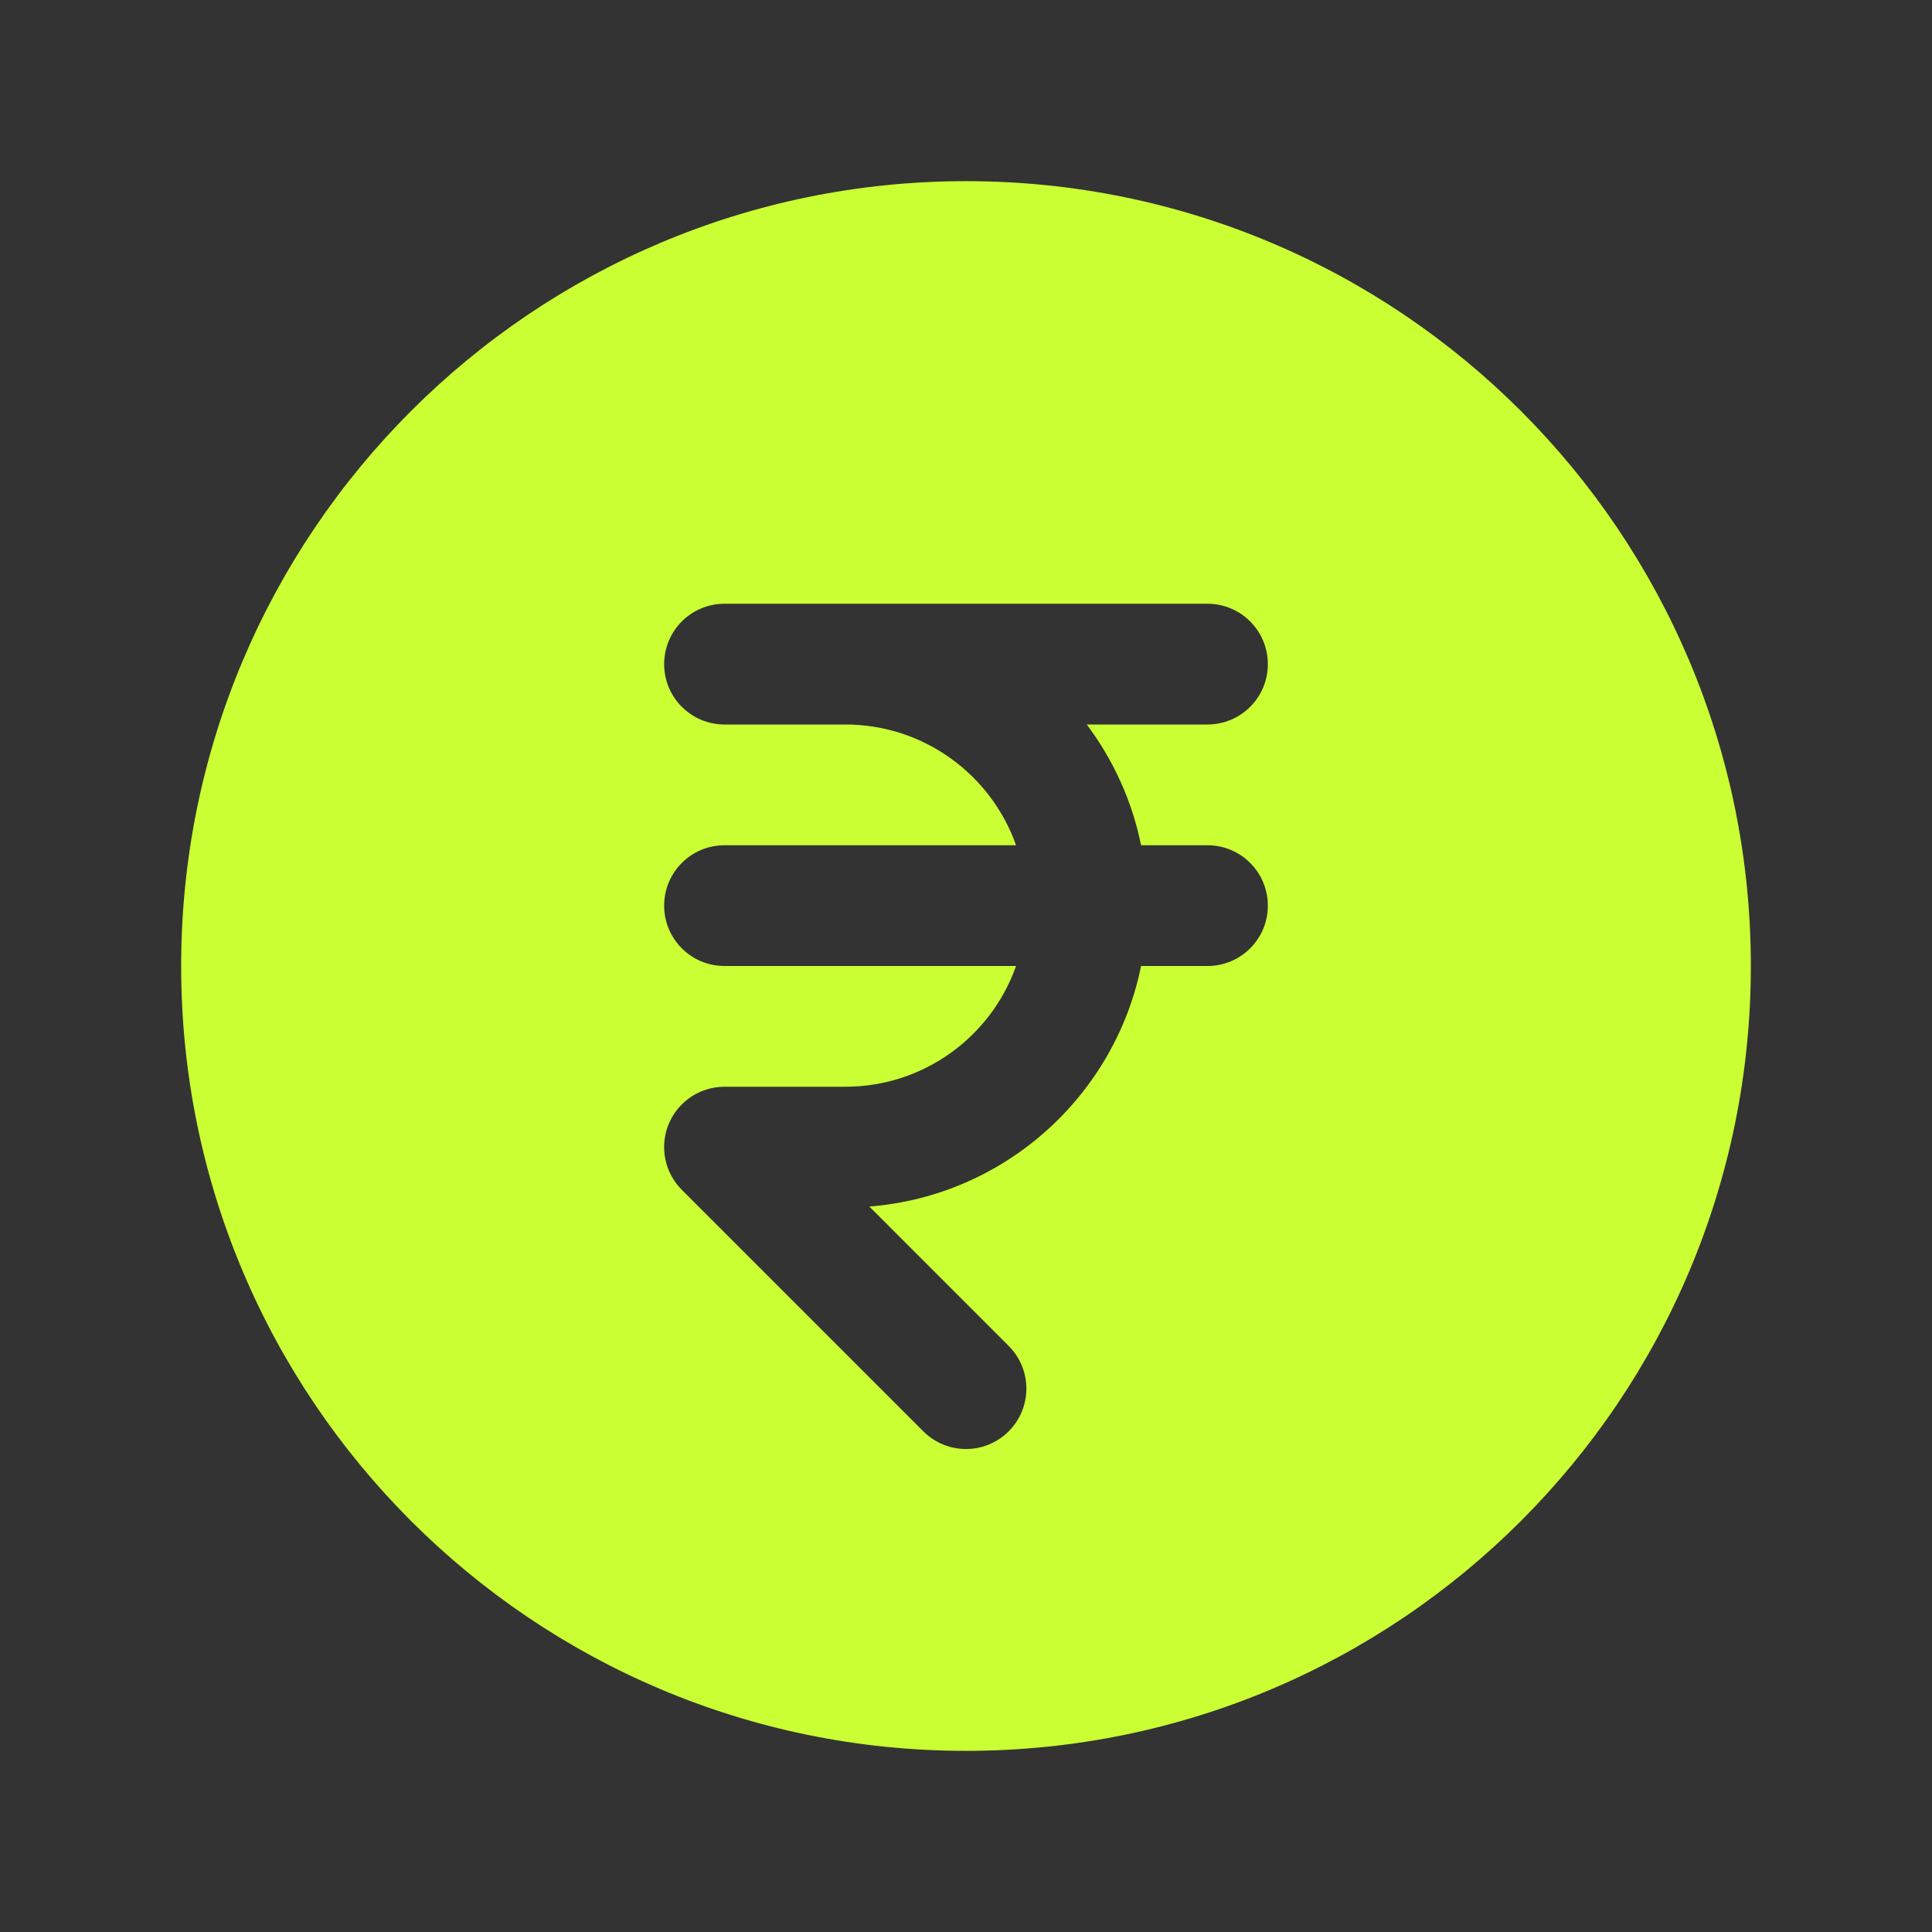 <svg width="34" height="34" viewBox="0 0 34 34" fill="none" xmlns="http://www.w3.org/2000/svg">
<rect x="0" y="0" width="34" height="34" fill="#333333" stroke="none"/>
<g id="Icon">
<path id="Subtract" fill-rule="evenodd" clip-rule="evenodd" d="M17 3.188C9.372 3.188 3.188 9.372 3.188 17C3.188 24.628 9.372 30.812 17 30.812C24.628 30.812 30.812 24.628 30.812 17C30.812 9.372 24.628 3.188 17 3.188ZM12.75 10.625C12.163 10.625 11.688 11.101 11.688 11.688C11.688 12.274 12.163 12.75 12.75 12.75H14.875C16.263 12.75 17.444 13.637 17.881 14.875H12.75C12.163 14.875 11.688 15.351 11.688 15.938C11.688 16.524 12.163 17 12.75 17H17.881C17.444 18.238 16.263 19.125 14.875 19.125H12.75C12.32 19.125 11.933 19.384 11.768 19.781C11.604 20.178 11.695 20.635 11.999 20.939L16.249 25.189C16.664 25.604 17.336 25.604 17.751 25.189C18.166 24.774 18.166 24.101 17.751 23.686L15.299 21.233C17.678 21.046 19.616 19.29 20.081 17H21.25C21.837 17 22.312 16.524 22.312 15.938C22.312 15.351 21.837 14.875 21.25 14.875H20.081C19.922 14.09 19.589 13.368 19.125 12.75H21.25C21.837 12.75 22.312 12.274 22.312 11.688C22.312 11.101 21.837 10.625 21.25 10.625H12.75Z" fill="#CAFF33"/>
</g>
</svg>
